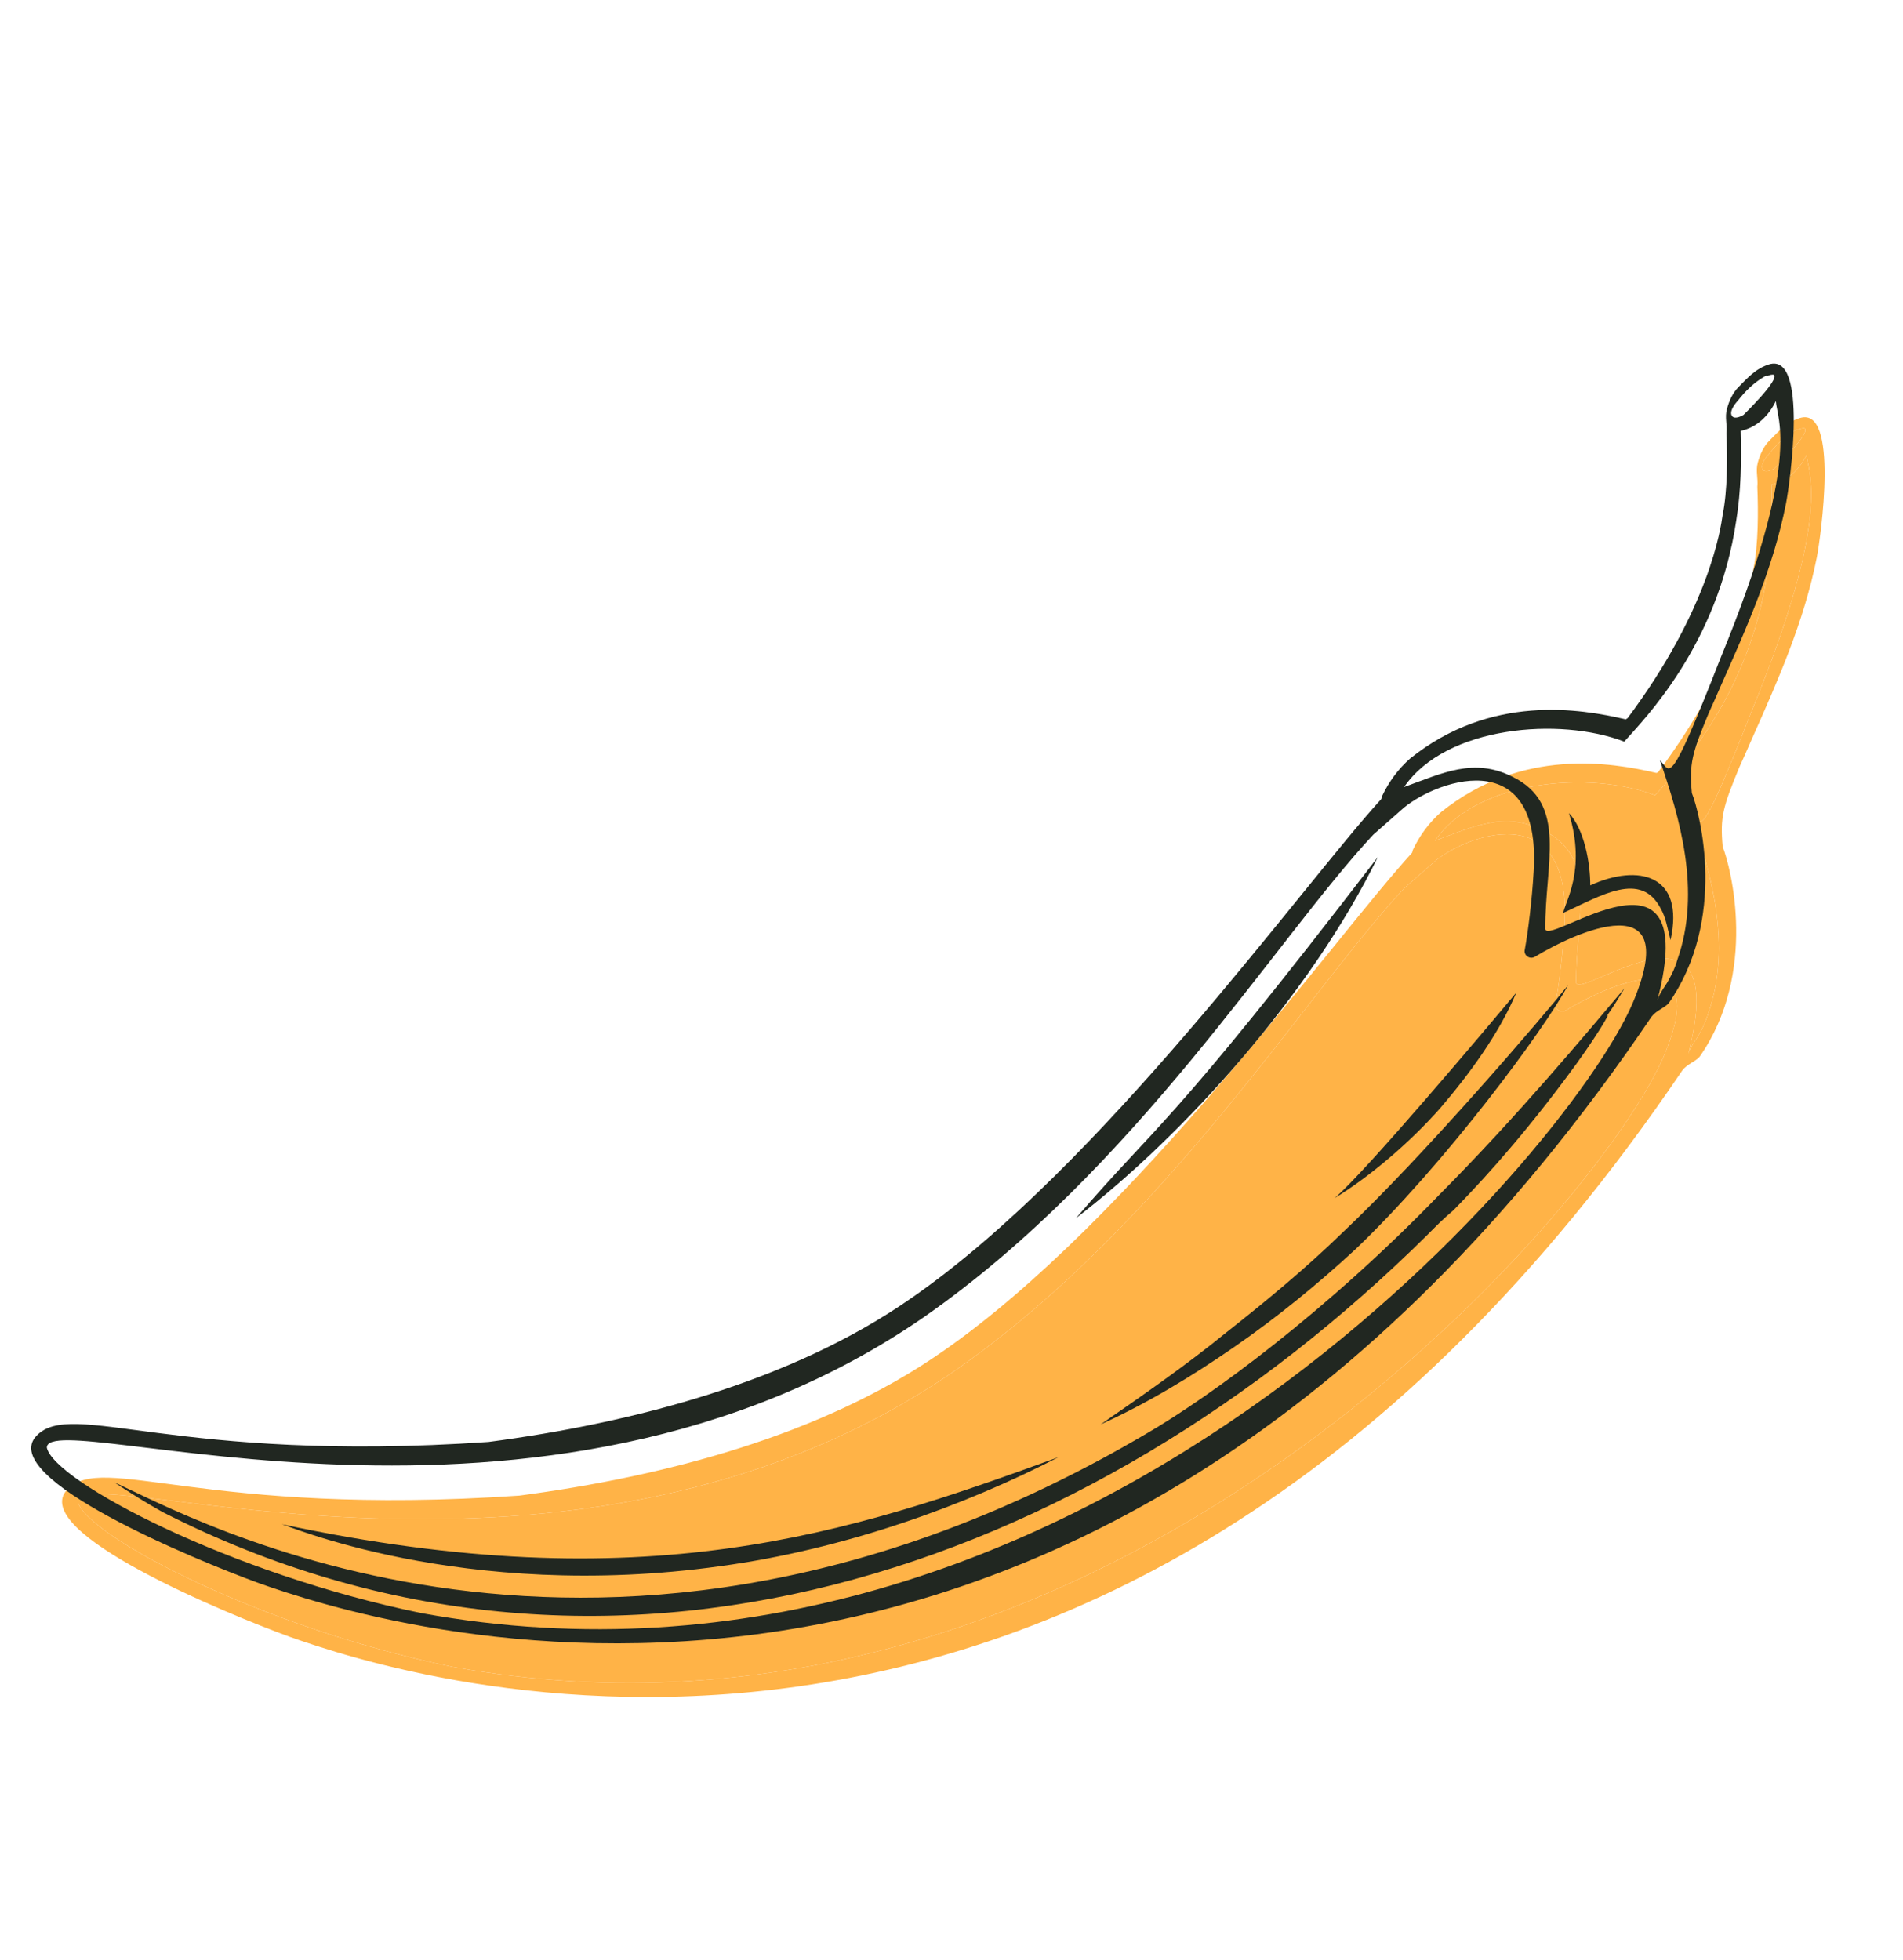 <svg xmlns="http://www.w3.org/2000/svg" width="100" height="103" viewBox="0 0 100 103" fill="none">
<path d="M90.525 44.495C90.386 42.947 90.525 42.427 91.417 40.281C91.61 39.856 91.803 39.43 92.016 38.931C93.408 35.806 94.8 32.68 95.473 29.282C95.677 28.224 96.653 21.33 94.582 21.967C93.891 22.18 93.436 22.694 93.002 23.134C92.681 23.446 92.487 23.871 92.368 24.316C92.249 24.761 92.391 25.117 92.346 25.582C92.397 26.868 92.403 28.619 92.139 29.9C92.054 30.513 91.458 34.806 87.142 40.567L87.049 40.621C84.664 40.062 79.963 39.279 75.726 42.676C75.104 43.225 74.609 43.887 74.243 44.664L74.203 44.812C70.058 49.347 59.531 64.098 49.514 71.034C43.18 75.459 34.845 77.599 27.291 78.596C10.749 79.73 5.408 76.311 3.536 78.274C1.436 80.494 11.922 84.814 15.242 86.022C20.887 88.011 58.383 100.603 88.405 56.251C88.652 55.919 89.082 55.796 89.309 55.538C92.394 51.118 90.952 45.563 90.525 44.495ZM92.604 24.618C92.516 24.356 92.857 23.97 92.971 23.841C93.331 23.381 93.766 22.941 94.329 22.615C94.423 22.561 94.423 22.561 94.496 22.581C94.59 22.526 94.758 22.491 94.832 22.511C95.162 22.759 93.235 24.628 93.235 24.628C93.047 24.736 92.692 24.88 92.604 24.618ZM87.396 55.583C83.894 63.629 58.057 93.837 23.771 87.592C13.71 85.532 4.477 80.673 4.082 78.897C4.067 76.587 30.168 85.887 50.202 72.014C61.31 64.256 68.671 52.156 73.78 46.687L75.232 45.406C76.818 43.923 82.649 41.669 82.21 48.627C82.128 50.116 81.913 51.807 81.748 52.718C81.669 53.014 81.998 53.262 82.28 53.099C84.363 51.828 90.146 49.163 87.396 55.583ZM89.757 53.273C89.658 53.644 89.485 53.995 89.331 54.272C89.158 54.623 88.817 55.009 88.718 55.38C91.069 46.31 83.07 52.515 82.825 51.654C82.793 48.227 84.037 45.062 81.092 43.637C79.069 42.617 77.42 43.448 75.403 44.179C77.613 40.955 83.598 40.492 86.972 41.793C87.995 40.636 91.888 36.75 92.858 30.172C93.108 28.649 93.136 27.066 93.09 25.464C93.929 25.291 94.571 24.668 94.937 23.891C94.994 24.861 96.331 26.968 92.025 37.422C89.264 44.475 89.414 43.322 88.848 42.773C89.872 45.751 91.047 49.644 89.757 53.273Z" fill="#FFB347"/>
<path d="M87.396 55.583C83.894 63.629 58.057 93.837 23.771 87.592C13.71 85.532 4.477 80.673 4.082 78.897C4.067 76.587 30.168 85.887 50.202 72.014C61.31 64.256 68.671 52.156 73.78 46.687L75.232 45.406C76.818 43.923 82.649 41.669 82.21 48.627C82.128 50.116 81.913 51.807 81.748 52.718C81.669 53.014 81.998 53.262 82.28 53.099C84.363 51.828 90.146 49.163 87.396 55.583Z" fill="#FFB347"/>
<path d="M89.757 53.273C89.658 53.644 89.485 53.995 89.331 54.272C89.158 54.623 88.817 55.009 88.718 55.38C91.069 46.31 83.07 52.515 82.825 51.654C82.793 48.227 84.037 45.062 81.092 43.637C79.069 42.617 77.42 43.448 75.403 44.179C77.613 40.955 83.598 40.492 86.972 41.793C87.995 40.636 91.888 36.75 92.858 30.172C93.108 28.649 93.136 27.066 93.09 25.464C93.929 25.291 94.571 24.668 94.937 23.891C94.994 24.861 96.331 26.968 92.025 37.422C89.264 44.475 89.414 43.322 88.848 42.773C89.872 45.751 91.047 49.644 89.757 53.273Z" fill="#FFB347"/>
<path d="M92.604 24.618C92.516 24.356 92.857 23.97 92.971 23.841C93.331 23.381 93.766 22.941 94.329 22.615C94.423 22.561 94.423 22.561 94.496 22.581C94.59 22.526 94.758 22.491 94.832 22.511C95.162 22.759 93.235 24.628 93.235 24.628C93.047 24.736 92.692 24.88 92.604 24.618Z" fill="#FFB347"/>
<path d="M88.905 41.675C88.765 40.127 88.904 39.608 89.796 37.461C89.989 37.036 90.183 36.611 90.396 36.111C91.787 32.986 93.179 29.86 93.852 26.463C94.057 25.404 95.033 18.51 92.961 19.148C92.27 19.36 91.816 19.874 91.381 20.314C91.06 20.626 90.867 21.051 90.747 21.496C90.628 21.942 90.77 22.298 90.725 22.762C90.776 24.049 90.782 25.799 90.519 27.08C90.433 27.694 89.838 31.986 85.522 37.747L85.428 37.802C83.043 37.242 78.342 36.46 74.105 39.856C73.483 40.405 72.989 41.068 72.622 41.844L72.582 41.993C68.437 46.527 57.91 61.278 47.893 68.215C41.559 72.64 33.224 74.779 25.67 75.776C9.129 76.91 3.788 73.491 1.915 75.454C-0.185 77.674 10.301 81.995 13.621 83.202C19.266 85.192 56.762 97.783 86.784 53.431C87.032 53.1 87.461 52.976 87.688 52.719C90.774 48.298 89.331 42.743 88.905 41.675ZM90.983 21.798C90.895 21.536 91.236 21.15 91.35 21.022C91.711 20.562 92.145 20.122 92.708 19.796C92.802 19.741 92.802 19.741 92.876 19.761C92.969 19.706 93.137 19.672 93.211 19.692C93.541 19.939 91.614 21.808 91.614 21.808C91.427 21.917 91.072 22.06 90.983 21.798ZM85.775 52.763C82.273 60.809 56.437 91.017 22.151 84.772C12.089 82.712 2.856 77.853 2.461 76.077C2.446 73.768 28.548 83.067 48.581 69.194C59.69 61.437 67.051 49.336 72.159 43.867L73.612 42.586C75.197 41.103 81.029 38.849 80.59 45.808C80.508 47.297 80.292 48.988 80.127 49.898C80.048 50.195 80.378 50.442 80.659 50.279C82.742 49.008 88.525 46.344 85.775 52.763ZM88.137 50.454C88.037 50.825 87.864 51.176 87.711 51.453C87.537 51.804 87.196 52.19 87.097 52.56C89.448 43.49 81.449 49.696 81.204 48.835C81.172 45.407 82.416 42.242 79.472 40.817C77.448 39.798 75.799 40.628 73.782 41.36C75.992 38.136 81.978 37.672 85.352 38.974C86.374 37.817 90.267 33.93 91.238 27.352C91.487 25.829 91.516 24.247 91.47 22.644C92.308 22.471 92.95 21.848 93.317 21.072C93.374 22.041 94.71 24.148 90.404 34.603C87.643 41.655 87.793 40.503 87.228 39.953C88.251 42.931 89.426 46.824 88.137 50.454Z" fill="#212721"/>
<path d="M85.363 51.937C83.391 54.271 79.769 58.627 75.648 62.771C69.73 68.897 63.617 73.382 60.241 75.34C31.747 92.114 9.695 79.526 6.011 77.903C6.818 78.438 7.7 78.992 8.527 79.452C31.872 91.353 57.105 82.609 74.998 64.903C75.433 64.463 75.868 64.022 76.376 63.602C77.359 62.593 79.553 60.319 82.272 56.674C83.869 54.558 84.769 52.971 84.409 53.43C84.789 52.896 85.076 52.417 85.363 51.937Z" fill="#212721"/>
<path d="M57.837 74.855C60.27 73.757 62.634 72.323 64.87 70.776C67.107 69.228 69.235 67.493 71.235 65.644C75.918 61.174 81.129 54.142 82.396 51.778C81.2 53.286 74.849 60.728 70.507 64.812C68.581 66.681 66.546 68.363 64.438 70.024C62.31 71.759 60.073 73.307 57.837 74.855Z" fill="#212721"/>
<path d="M37.861 82.303C44.355 81.419 50.67 79.136 55.635 76.57C44.574 80.603 33.874 84.177 14.771 80.091C14.791 80.017 24.202 84.209 37.861 82.303Z" fill="#212721"/>
<path d="M75.673 58.245C77.17 56.5 78.787 54.309 79.679 52.163C78.162 53.983 71.772 61.573 70.132 62.962C72.121 61.746 74.195 59.917 75.673 58.245Z" fill="#212721"/>
<path d="M72.399 45.044C61.321 59.488 60.809 59.033 56.544 64.013C62.227 59.652 68.893 52.215 72.399 45.044Z" fill="#212721"/>
<path d="M83.566 46.526C83.568 45.334 83.247 43.578 82.445 42.727C83.375 45.759 82.213 47.435 82.148 47.974C84.131 47.075 86.234 45.73 87.275 47.758C87.545 48.228 87.628 48.807 87.784 49.405C88.551 45.953 86.092 45.374 83.566 46.526Z" fill="#212721"/>
</svg>